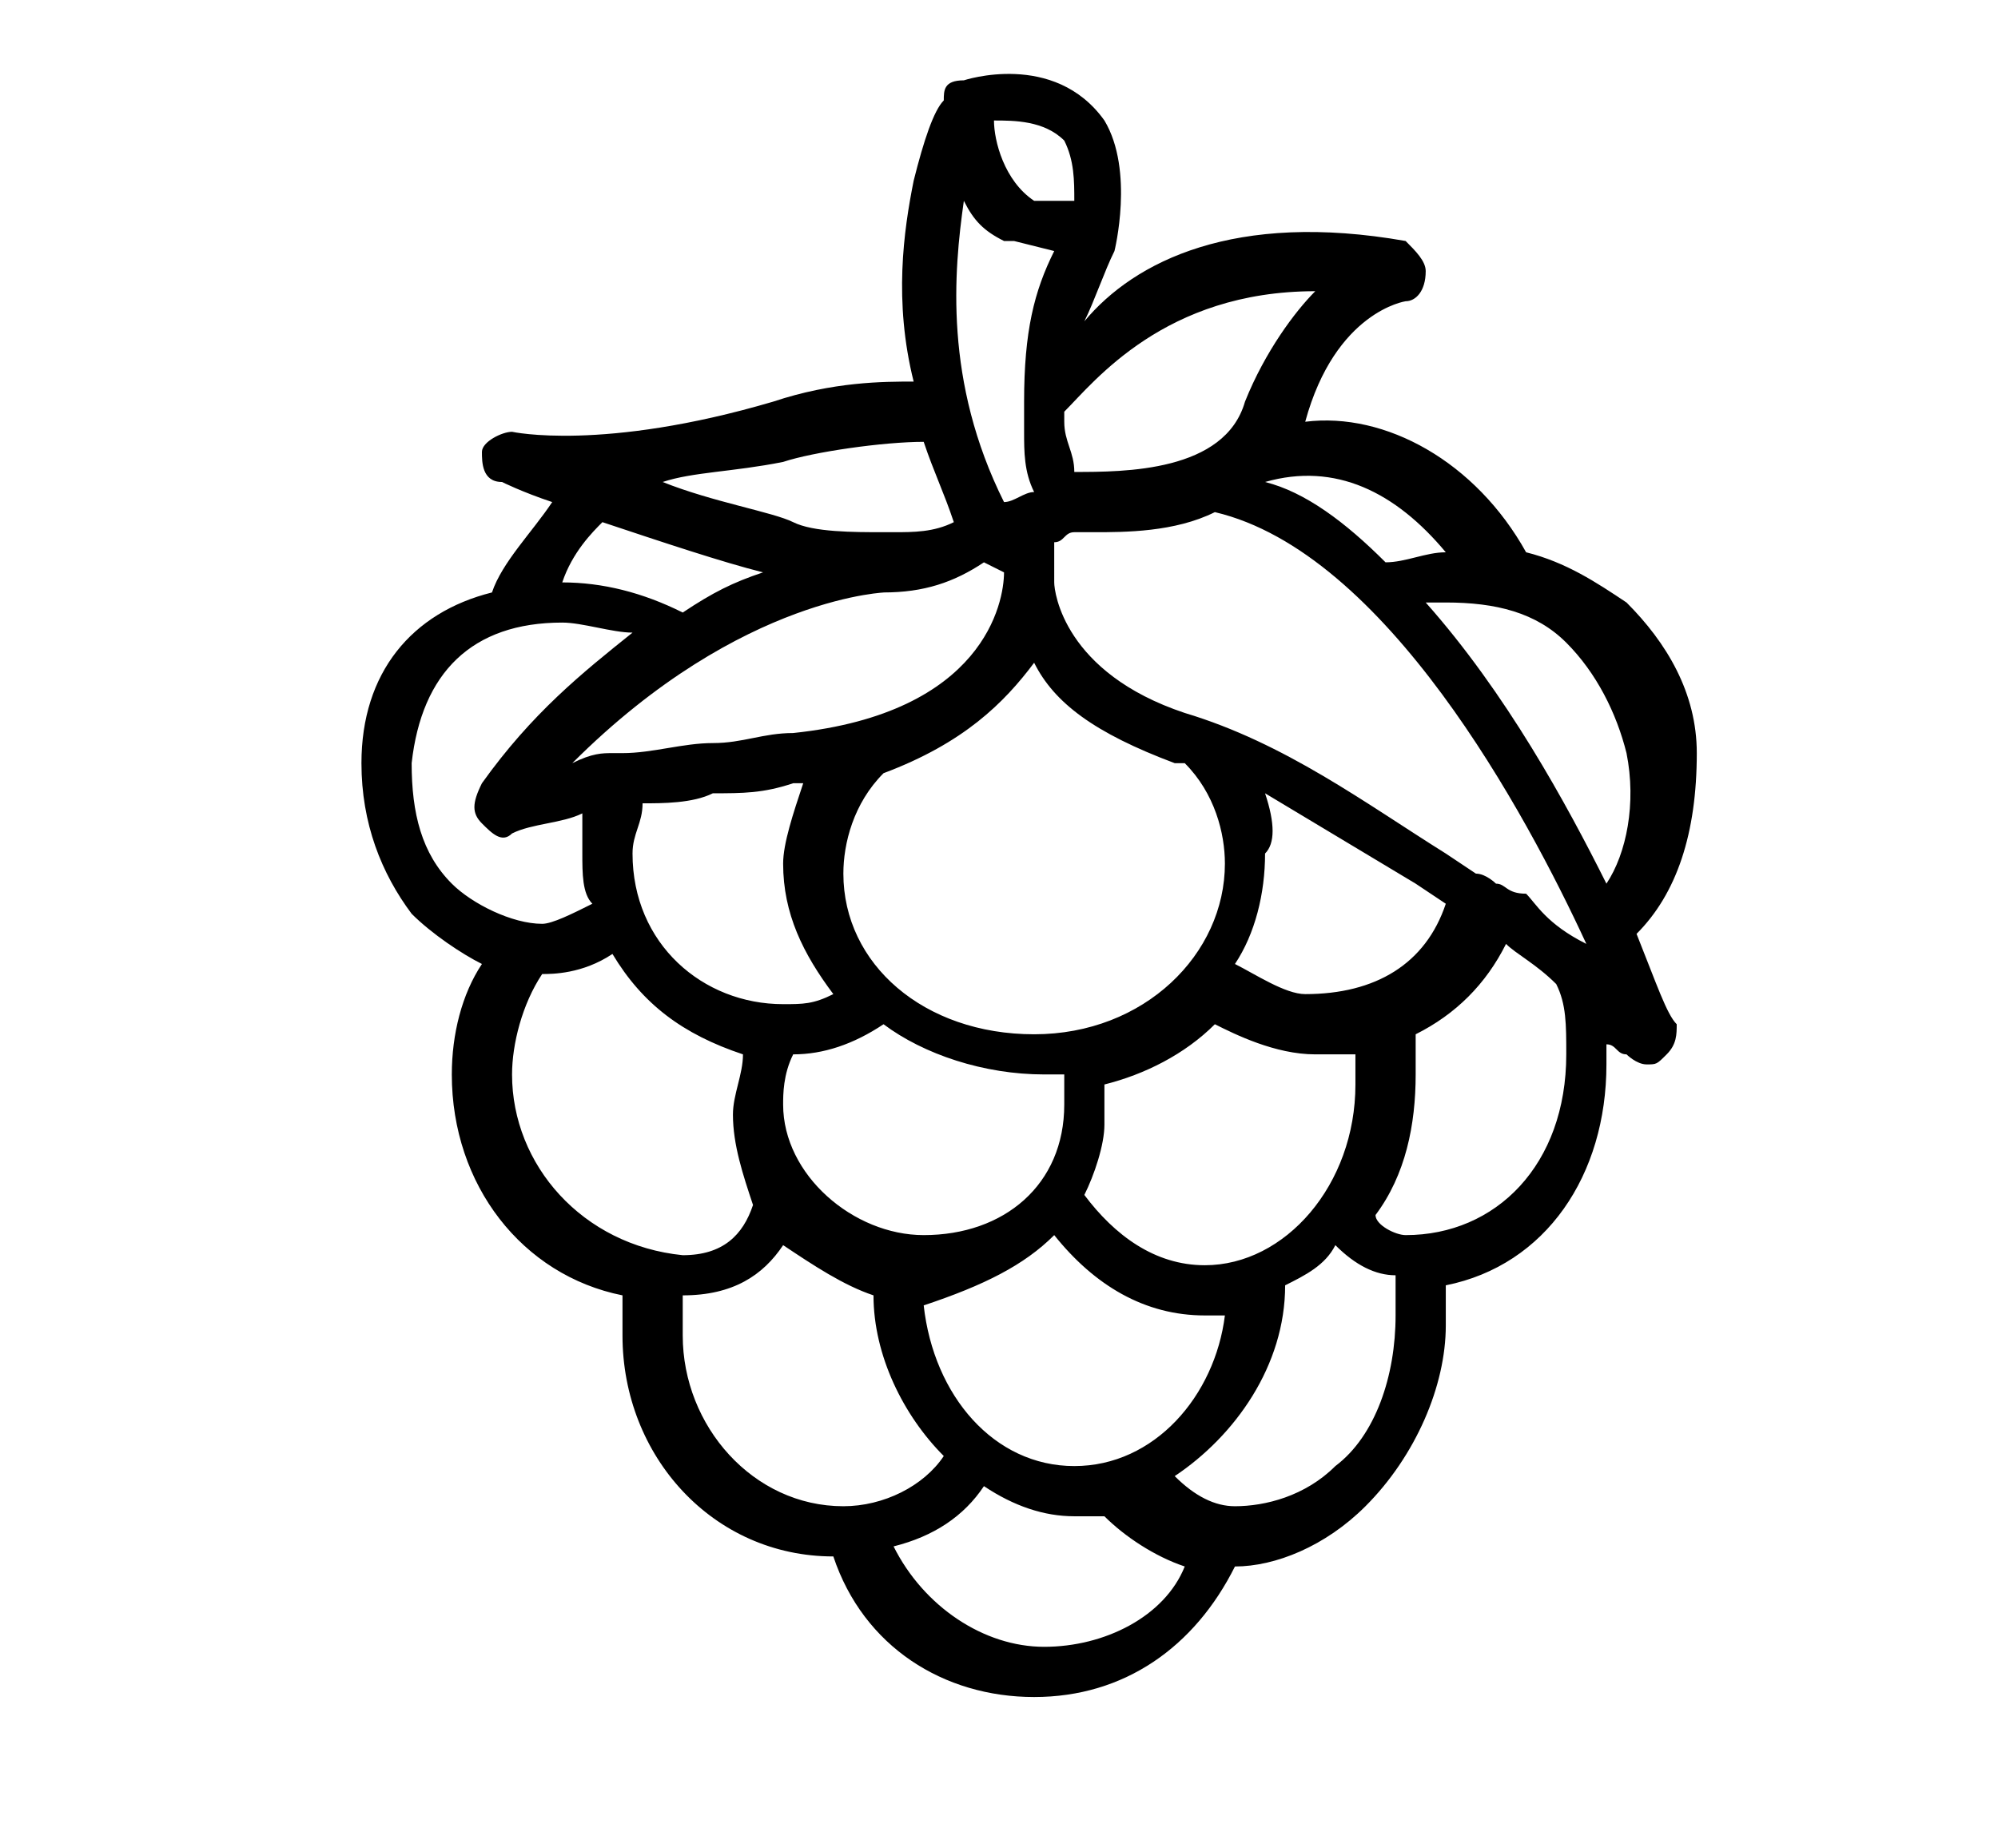 <?xml version="1.0" encoding="utf-8"?>
<!-- Generator: Adobe Illustrator 25.4.1, SVG Export Plug-In . SVG Version: 6.00 Build 0)  -->
<svg version="1.1" id="Ebene_1" xmlns="http://www.w3.org/2000/svg" xmlns:xlink="http://www.w3.org/1999/xlink" x="0px" y="0px"
	 viewBox="0 0 19.9 18.4" style="enable-background:new 0 0 19.9 18.4;" xml:space="preserve">
<path d="M16.3,9.3c0.4-0.4,0.6-1,0.6-1.8c0-0.6-0.3-1.1-0.7-1.5c-0.3-0.2-0.6-0.4-1-0.5c-0.5-0.9-1.4-1.4-2.2-1.3
	C13.3,3.1,14,3,14,3c0.1,0,0.2-0.1,0.2-0.3c0-0.1-0.1-0.2-0.2-0.3c-1.7-0.3-2.7,0.2-3.2,0.8C10.9,3,11,2.7,11.1,2.5l0,0l0,0
	c0,0,0.2-0.8-0.1-1.3c-0.5-0.7-1.4-0.4-1.4-0.4C9.4,0.8,9.4,0.9,9.4,1C9.3,1.1,9.2,1.4,9.1,1.8C9,2.3,8.9,3,9.1,3.8
	c-0.3,0-0.8,0-1.4,0.2C6,4.5,5.1,4.3,5.1,4.3C5,4.3,4.8,4.4,4.8,4.5s0,0.3,0.2,0.3c0,0,0.2,0.1,0.5,0.2C5.3,5.3,5,5.6,4.9,5.9
	C4.1,6.1,3.6,6.7,3.6,7.6c0,0.6,0.2,1.1,0.5,1.5c0.2,0.2,0.5,0.4,0.7,0.5c-0.2,0.3-0.3,0.7-0.3,1.1c0,1.1,0.7,2,1.7,2.2
	c0,0.1,0,0.3,0,0.4c0,1.2,0.9,2.2,2.1,2.2l0,0c0.3,0.9,1.1,1.4,2,1.4s1.6-0.5,2-1.3c0.4,0,0.9-0.2,1.3-0.6c0.5-0.5,0.8-1.2,0.8-1.8
	c0-0.1,0-0.3,0-0.4c1-0.2,1.6-1.1,1.6-2.2c0-0.1,0-0.1,0-0.2c0.1,0,0.1,0.1,0.2,0.1c0,0,0.1,0.1,0.2,0.1s0.1,0,0.2-0.1
	s0.1-0.2,0.1-0.3C16.6,10.1,16.5,9.8,16.3,9.3z M14.4,5.5c-0.2,0-0.4,0.1-0.6,0.1c-0.4-0.4-0.8-0.7-1.2-0.8
	C13.3,4.6,13.9,4.9,14.4,5.5z M13.1,2.9c-0.2,0.2-0.5,0.6-0.7,1.1c-0.2,0.7-1.2,0.7-1.7,0.7c0-0.2-0.1-0.3-0.1-0.5
	c0-0.1,0-0.1,0-0.1C10.9,3.8,11.6,2.9,13.1,2.9z M10.6,1.4c0.1,0.2,0.1,0.4,0.1,0.6h-0.4C10,1.8,9.9,1.4,9.9,1.2
	C10.1,1.2,10.4,1.2,10.6,1.4z M9.6,2C9.7,2.2,9.8,2.3,10,2.4c0,0,0,0,0.1,0l0.4,0.1c-0.2,0.4-0.3,0.8-0.3,1.5v0.1c0,0.1,0,0.1,0,0.2
	c0,0.2,0,0.4,0.1,0.6C10.2,4.9,10.1,5,10,5C9.4,3.8,9.5,2.7,9.6,2z M12.6,7.9c0.5,0.3,1,0.6,1.5,0.9L14.4,9
	c-0.2,0.6-0.7,0.9-1.4,0.9c-0.2,0-0.5-0.2-0.7-0.3c0.2-0.3,0.3-0.7,0.3-1.1C12.7,8.4,12.7,8.2,12.6,7.9z M13.1,10.5
	c0.1,0,0.3,0,0.4,0c0,0.1,0,0.2,0,0.3c0,1-0.7,1.8-1.5,1.8c-0.5,0-0.9-0.3-1.2-0.7c0.1-0.2,0.2-0.5,0.2-0.7c0-0.1,0-0.3,0-0.4
	c0.4-0.1,0.8-0.3,1.1-0.6C12.3,10.3,12.7,10.5,13.1,10.5z M10,5.7L10,5.7C10,6,9.8,7.1,7.9,7.3c-0.3,0-0.5,0.1-0.8,0.1
	S6.5,7.5,6.2,7.5H6.1c-0.1,0-0.2,0-0.4,0.1c1.7-1.7,3.2-1.7,3.1-1.7l0,0c0.4,0,0.7-0.1,1-0.3L10,5.7L10,5.7z M6.4,8
	c0.2,0,0.5,0,0.7-0.1c0.3,0,0.5,0,0.8-0.1c0,0,0,0,0.1,0C7.9,8.1,7.8,8.4,7.8,8.6c0,0.5,0.2,0.9,0.5,1.3C8.1,10,8,10,7.8,10
	C7,10,6.3,9.4,6.3,8.5C6.3,8.3,6.4,8.2,6.4,8z M7.9,10.5c0.3,0,0.6-0.1,0.9-0.3c0.4,0.3,1,0.5,1.6,0.5c0.1,0,0.1,0,0.2,0
	c0,0.1,0,0.2,0,0.3c0,0.8-0.6,1.3-1.4,1.3c-0.7,0-1.4-0.6-1.4-1.3C7.8,10.9,7.8,10.7,7.9,10.5z M10.5,12.3c0.4,0.5,0.9,0.8,1.5,0.8
	c0.1,0,0.1,0,0.2,0c-0.1,0.8-0.7,1.5-1.5,1.5S9.3,13.9,9.2,13C9.8,12.8,10.2,12.6,10.5,12.3z M10.3,10.3c-1.1,0-1.9-0.7-1.9-1.6
	c0-0.3,0.1-0.7,0.4-1C9.6,7.4,10,7,10.3,6.6c0.2,0.4,0.6,0.7,1.4,1h0.1l0,0c0.3,0.3,0.4,0.7,0.4,1C12.2,9.5,11.4,10.3,10.3,10.3z
	 M7.8,4.6c0.3-0.1,1-0.2,1.4-0.2c0.1,0.3,0.2,0.5,0.3,0.8C9.3,5.3,9.1,5.3,8.9,5.3H8.8c-0.3,0-0.7,0-0.9-0.1C7.7,5.1,7.1,5,6.6,4.8
	C6.9,4.7,7.3,4.7,7.8,4.6z M6,5.2c0.6,0.2,1.2,0.4,1.6,0.5C7.3,5.8,7.1,5.9,6.8,6.1C6.4,5.9,6,5.8,5.6,5.8l0,0
	C5.7,5.5,5.9,5.3,6,5.2z M4.5,8.8C4.2,8.5,4.1,8.1,4.1,7.6c0.1-0.9,0.6-1.4,1.5-1.4c0.2,0,0.5,0.1,0.7,0.1c-0.5,0.4-1,0.8-1.5,1.5
	C4.7,8,4.7,8.1,4.8,8.2C4.9,8.3,5,8.4,5.1,8.3c0.2-0.1,0.5-0.1,0.7-0.2c0,0.1,0,0.3,0,0.4c0,0.2,0,0.4,0.1,0.5
	C5.7,9.1,5.5,9.2,5.4,9.2C5.1,9.2,4.7,9,4.5,8.8z M5.1,10.7c0-0.3,0.1-0.7,0.3-1l0,0c0.1,0,0.4,0,0.7-0.2c0.3,0.5,0.7,0.8,1.3,1
	c0,0.2-0.1,0.4-0.1,0.6c0,0.3,0.1,0.6,0.2,0.9c-0.1,0.3-0.3,0.5-0.7,0.5C5.8,12.4,5.1,11.6,5.1,10.7z M8.4,15
	c-0.9,0-1.6-0.8-1.6-1.7c0-0.1,0-0.2,0-0.4c0.5,0,0.8-0.2,1-0.5c0.3,0.2,0.6,0.4,0.9,0.5c0,0.6,0.3,1.2,0.7,1.6
	C9.2,14.8,8.8,15,8.4,15z M10.4,16.4c-0.6,0-1.2-0.4-1.5-1c0.4-0.1,0.7-0.3,0.9-0.6c0.3,0.2,0.6,0.3,0.9,0.3c0.1,0,0.2,0,0.3,0
	c0.2,0.2,0.5,0.4,0.8,0.5C11.6,16.1,11,16.4,10.4,16.4z M13.3,14.6c-0.3,0.3-0.7,0.4-1,0.4c-0.2,0-0.4-0.1-0.6-0.3
	c0.6-0.4,1.1-1.1,1.1-1.9c0.2-0.1,0.4-0.2,0.5-0.4c0.2,0.2,0.4,0.3,0.6,0.3c0,0.1,0,0.2,0,0.4C13.9,13.7,13.7,14.3,13.3,14.6z
	 M14,12.3c-0.1,0-0.3-0.1-0.3-0.2c0.3-0.4,0.4-0.9,0.4-1.4c0-0.1,0-0.3,0-0.4c0.4-0.2,0.7-0.5,0.9-0.9c0.1,0.1,0.3,0.2,0.5,0.4
	c0.1,0.2,0.1,0.4,0.1,0.7C15.6,11.6,14.9,12.3,14,12.3z M15.2,8.9c-0.2,0-0.2-0.1-0.3-0.1l0,0c0,0-0.1-0.1-0.2-0.1l-0.3-0.2
	c-0.8-0.5-1.6-1.1-2.6-1.4c-1.2-0.4-1.3-1.2-1.3-1.3l0,0l0,0V5.4c0.1,0,0.1-0.1,0.2-0.1c0.1,0,0.1,0,0.2,0c0.3,0,0.8,0,1.2-0.2
	c1.7,0.4,3.1,3,3.7,4.3C15.4,9.2,15.3,9,15.2,8.9z M16,8.8C15.6,8,15,6.9,14.2,6c0.1,0,0.2,0,0.2,0c0.5,0,0.9,0.1,1.2,0.4
	s0.5,0.7,0.6,1.1C16.3,8,16.2,8.5,16,8.8z"/>
</svg>
